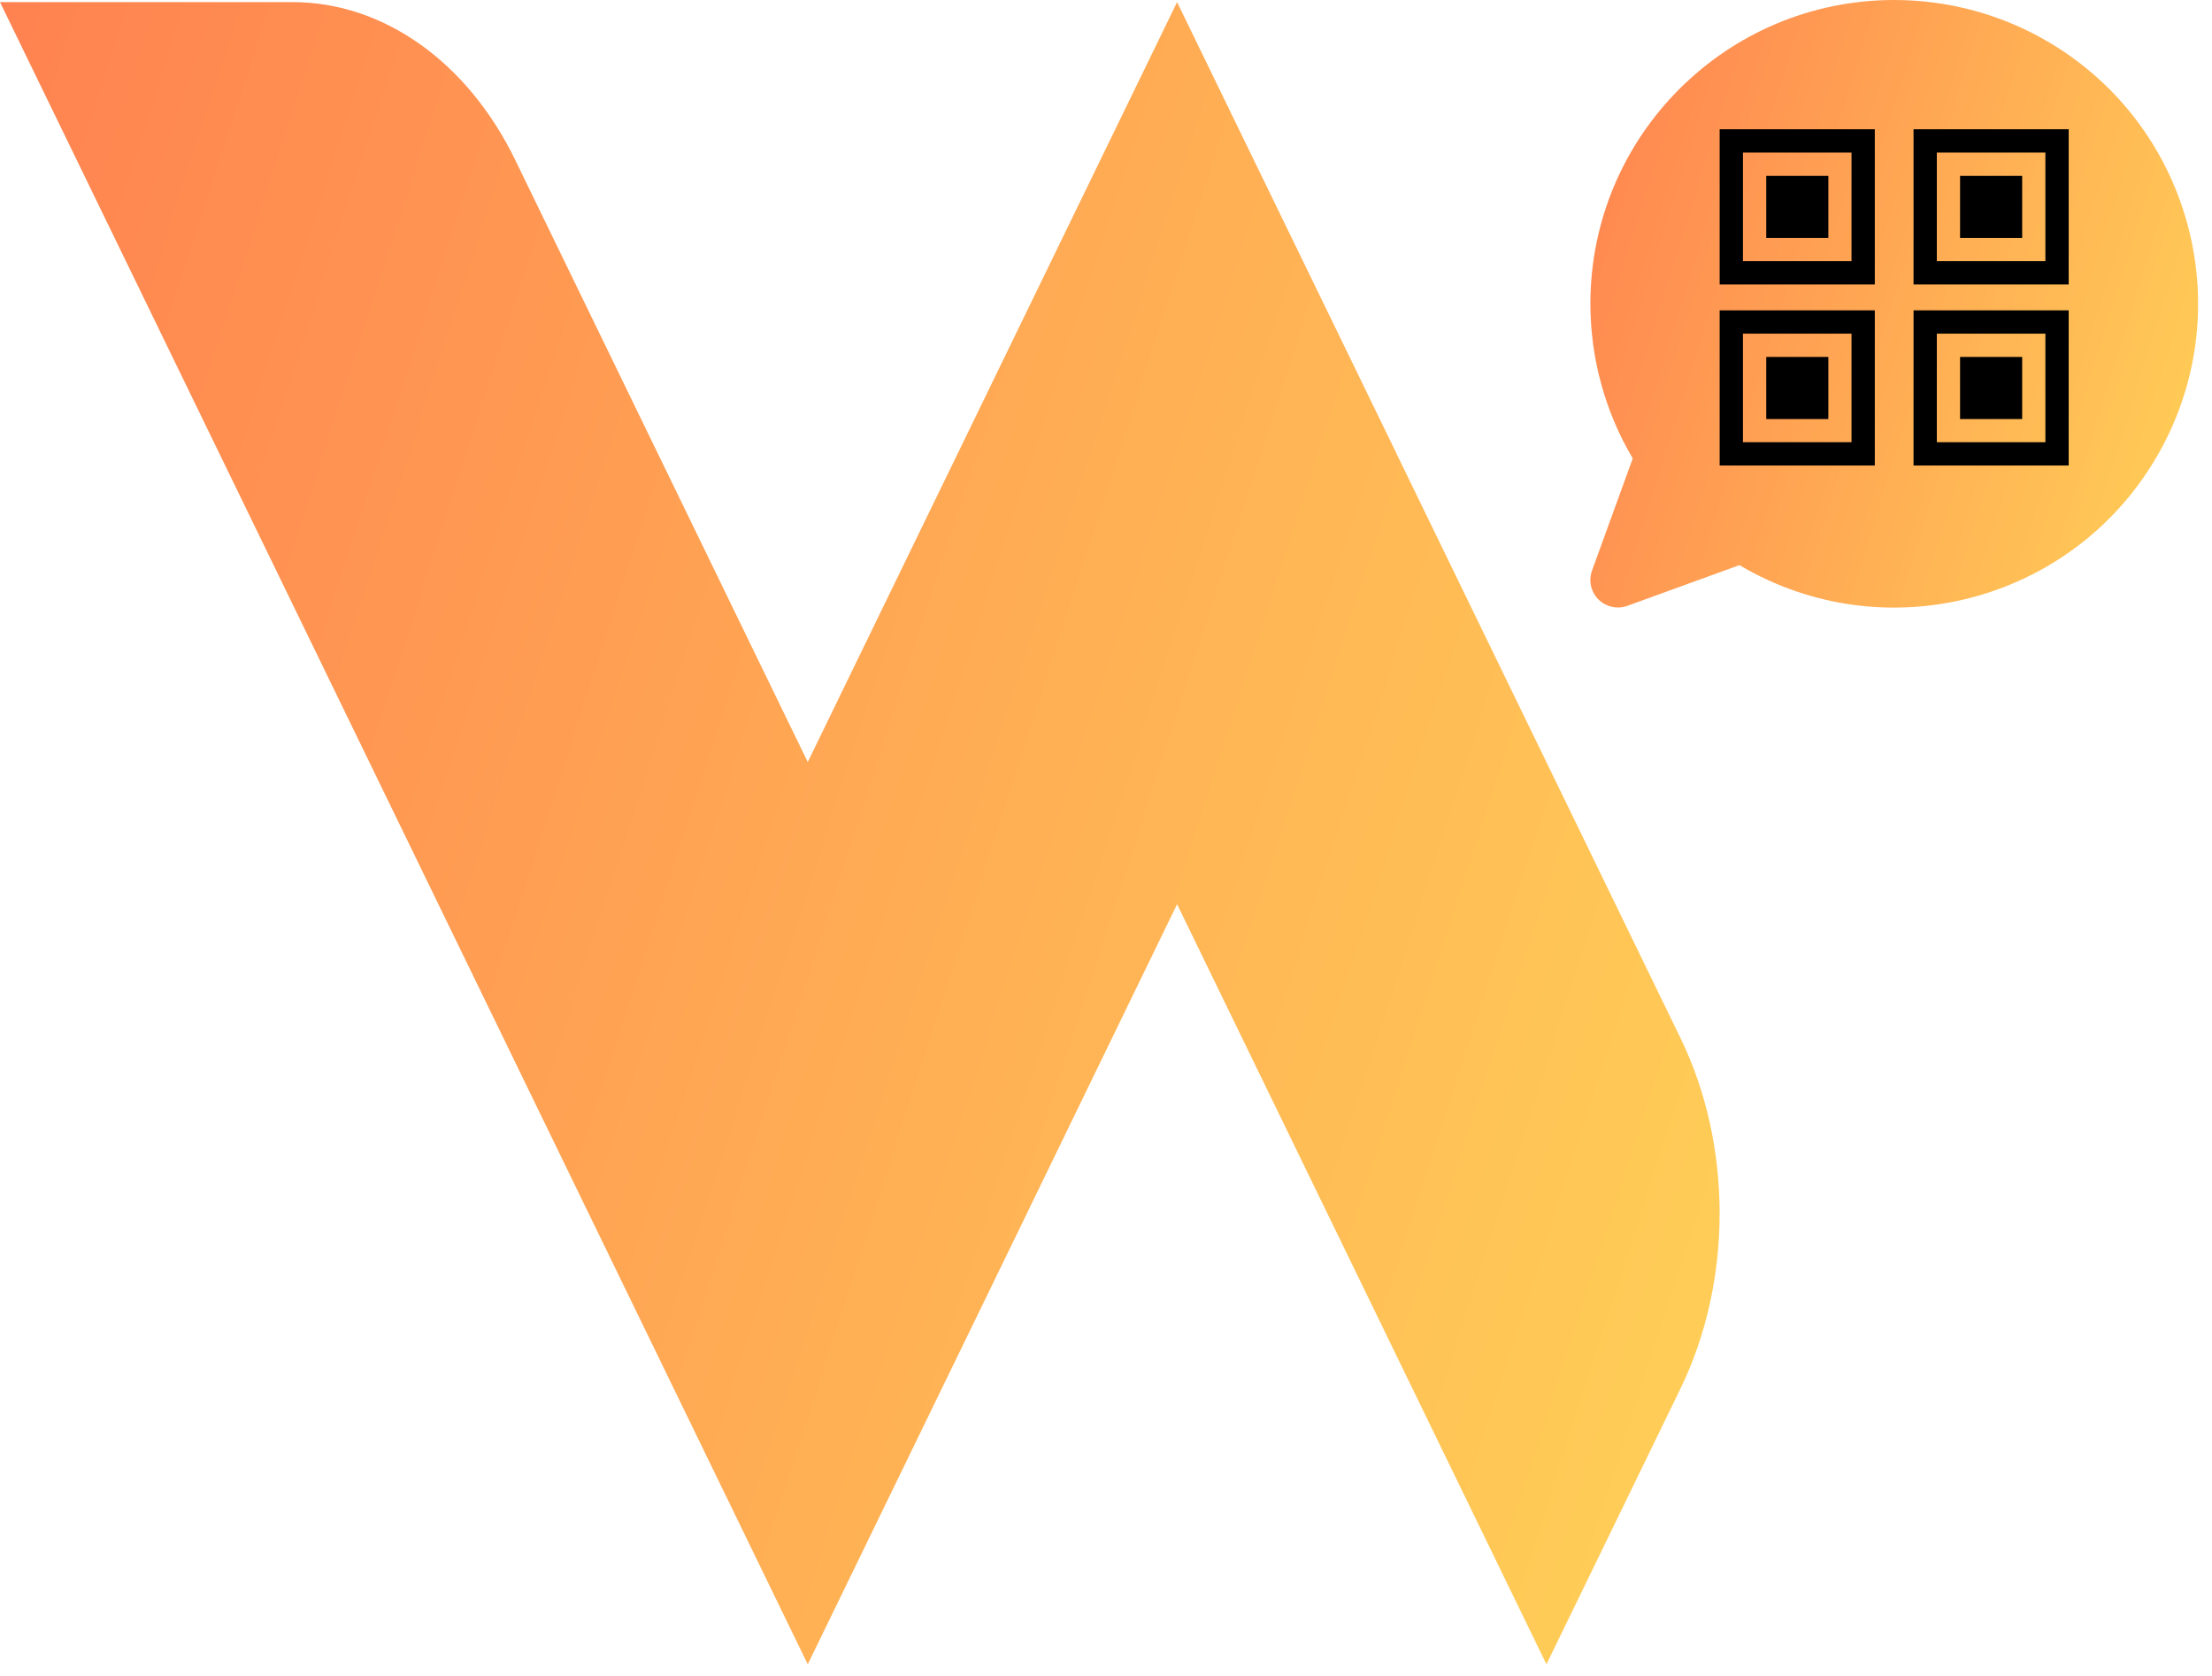 <svg width="66" height="50" viewBox="0 0 66 50" fill="none" xmlns="http://www.w3.org/2000/svg">
<path d="M56.517 0C51.517 0 47.458 4.053 47.453 9.054C47.453 10.679 47.887 12.277 48.717 13.676L47.503 17.018C47.345 17.447 47.565 17.921 47.994 18.073C48.085 18.107 48.181 18.124 48.277 18.124C48.373 18.124 48.468 18.107 48.559 18.073L51.9 16.86C56.207 19.411 61.767 17.989 64.318 13.682C66.869 9.375 65.447 3.816 61.14 1.264C59.74 0.435 58.143 0 56.517 0Z" fill="url(#paint0_linear_840_12652)"/>
<path d="M55.939 3.856H51.31V8.486H55.939V3.856ZM55.244 7.791H52.005V4.552H55.244V7.791Z" fill="black"/>
<path d="M54.553 5.247H52.7V7.1H54.553V5.247Z" fill="black"/>
<path d="M55.939 9.259H51.31V13.888H55.939V9.259ZM55.244 13.193H52.005V9.954H55.244V13.193Z" fill="black"/>
<path d="M54.553 10.649H52.7V12.502H54.553V10.649Z" fill="black"/>
<path d="M61.724 3.856H57.095V8.486H61.724V3.856ZM61.029 7.791H57.79V4.552H61.029V7.791Z" fill="black"/>
<path d="M60.336 5.247H58.483V7.1H60.336V5.247Z" fill="black"/>
<path d="M61.724 9.259H57.095V13.888H61.724V9.259ZM61.029 13.193H57.79V9.954H61.029V13.193Z" fill="black"/>
<path d="M60.336 10.649H58.483V12.502H60.336V10.649Z" fill="black"/>
<path fill-rule="evenodd" clip-rule="evenodd" d="M24.101 49.653L30.642 36.198L30.641 36.196L35.121 26.976L46.142 49.653L50.142 41.425C51.698 38.224 51.698 34.172 50.142 30.971L41.661 13.52L41.662 13.518L36.665 3.239L35.121 0.063L35.121 0.064L35.121 0.063L24.101 22.735L15.373 4.773C13.95 1.842 11.434 0.063 8.729 0.063H0L22.606 46.576L24.101 49.653L24.101 49.652L24.101 49.653Z" fill="url(#paint1_linear_840_12652)"/>
<defs>
<linearGradient id="paint0_linear_840_12652" x1="43.735" y1="9.064" x2="68.84" y2="16.898" gradientUnits="userSpaceOnUse">
<stop stop-color="#FF7F50"/>
<stop offset="1" stop-color="#FFDB58"/>
</linearGradient>
<linearGradient id="paint1_linear_840_12652" x1="-10.518" y1="24.858" x2="60.081" y2="47.644" gradientUnits="userSpaceOnUse">
<stop stop-color="#FF7F50"/>
<stop offset="1" stop-color="#FFDB58"/>
</linearGradient>
</defs>
</svg>
